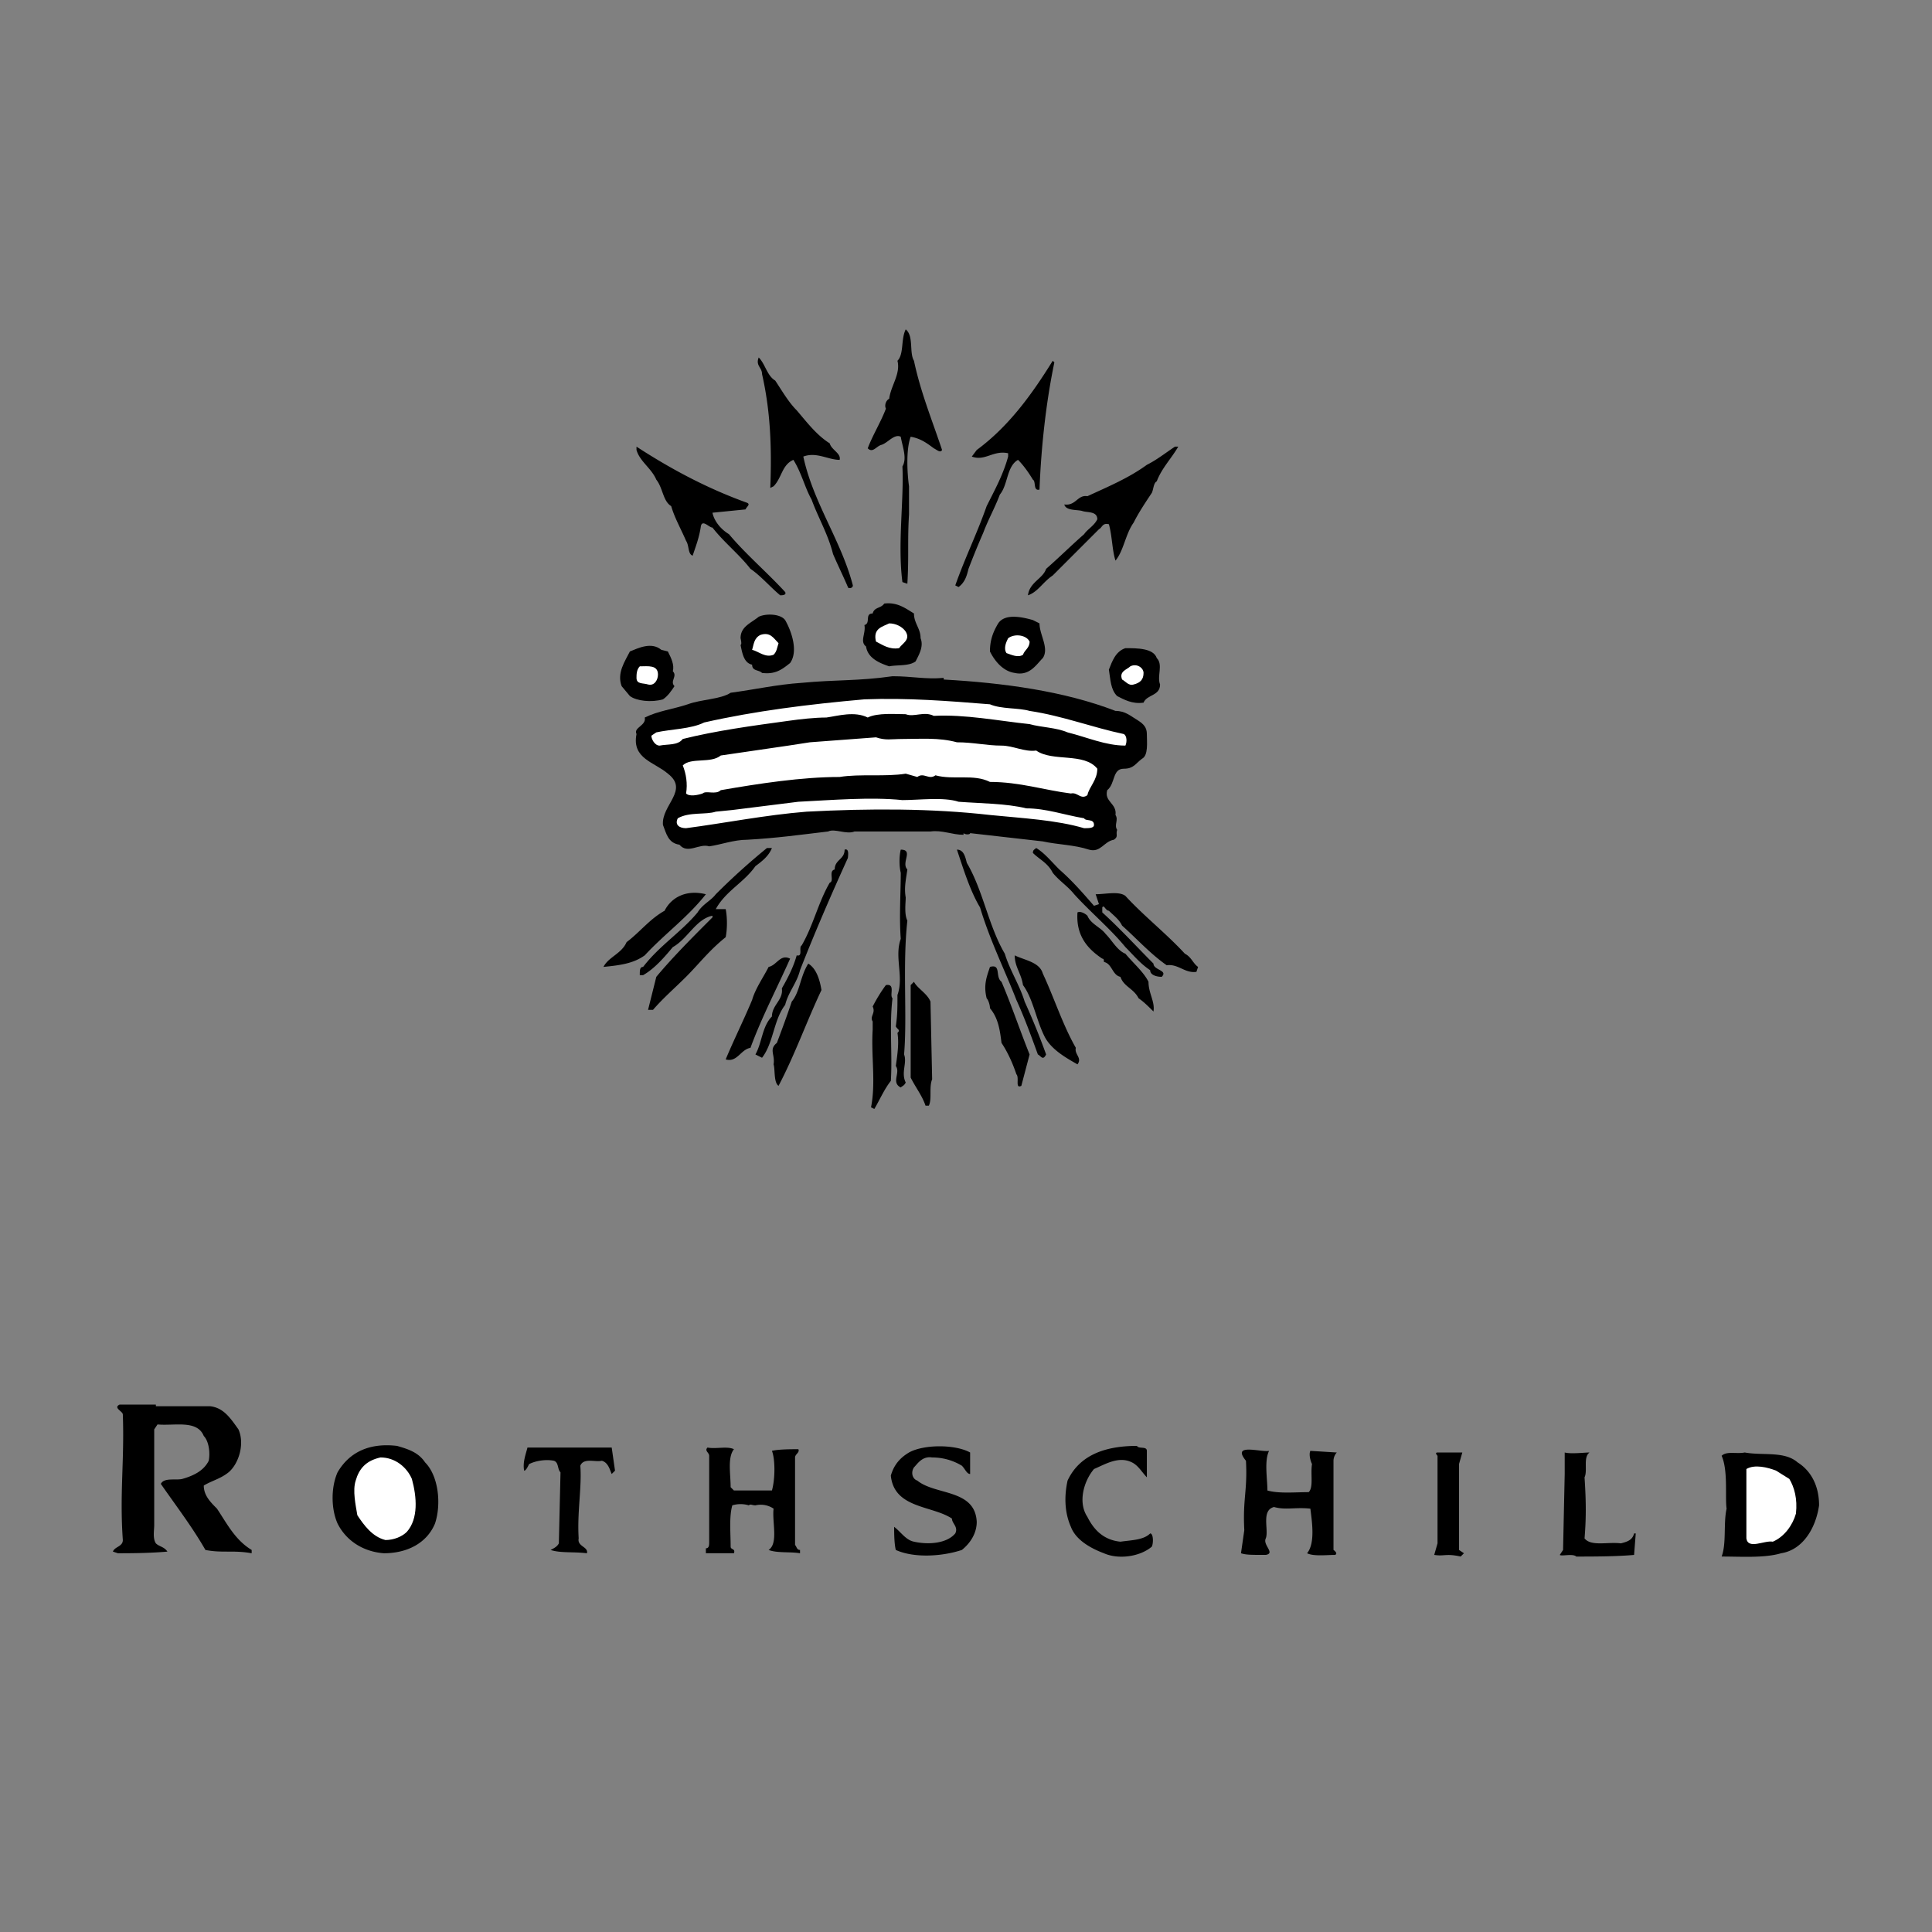 <svg xmlns="http://www.w3.org/2000/svg" width="2500" height="2500" viewBox="0 0 192.756 192.756"><rect x="0" y="0" width="192.756" height="192.756" fill="#808080" stroke="none"/><g fill-rule="evenodd" clip-rule="evenodd"><path fill="#fff" fill-opacity="0" d="M0 0h192.756v192.756H0V0z"/><path d="M91.187 35.994c.66 3.131 1.813 5.933 2.802 8.898-.165.33-.494 0-.824-.165-.659-.494-1.318-.988-2.307-1.153-.494 1.318-.33 3.79-.165 4.943v2.802c-.165 2.637 0 4.12-.165 6.921l-.494-.165c-.494-3.79.165-8.239 0-11.535.494-.824 0-1.978-.165-2.966-.659-.33-1.318.659-1.977.824-.495.165-.824.824-1.318.329.495-1.318 1.318-2.636 1.813-3.955-.165-.329 0-.823.329-.988.165-1.318 1.153-2.472.824-3.79.659-.659.329-2.142.824-3.131.823.659.329 2.307.823 3.131zM77.345 37.971c.659.989 1.318 2.143 2.143 2.966.988 1.154 1.977 2.472 3.295 3.296.165.659 1.154.989.989 1.647-1.153 0-2.307-.823-3.625-.329.988 4.614 3.79 8.404 4.943 12.853 0 .33-.495.33-.495.165-.494-1.154-.989-2.143-1.483-3.296-.494-1.978-1.483-3.625-2.142-5.438-.659-1.153-.989-2.637-1.812-3.955-1.154.495-1.154 1.813-1.978 2.637l-.329.165c.165-4.12 0-7.745-.824-11.37 0-.659-.66-.824-.33-1.648.66.659.824 1.813 1.648 2.307zM105.193 36.159c-.824 3.955-1.318 8.404-1.482 12.688-.658.165-.33-.824-.658-.989-.496-.824-.99-1.483-1.484-1.978-1.152.66-.988 2.472-1.812 3.461-.494 1.318-1.152 2.472-1.648 3.79a81.817 81.817 0 0 0-1.482 3.625c-.165.659-.33 1.318-.989 1.813l-.329-.165c.988-2.801 2.142-5.108 3.13-7.91.824-1.647 1.648-3.131 2.143-4.943v-.33c-1.482-.33-2.307.824-3.625.33l.495-.659c3.131-2.307 5.438-5.438 7.58-8.898l.161.165zM74.544 50.165c.33.165 0 .33-.165.659l-3.296.33c.165.824.824 1.648 1.648 2.142 1.648 1.978 3.79 3.791 5.603 5.768.165.329-.33.329-.494.329-.989-.824-1.978-1.978-2.966-2.637-1.153-1.483-2.636-2.636-3.79-4.119-.33 0-.989-.824-1.153-.165-.165 1.153-.495 1.978-.824 2.966-.494-.165-.329-.989-.659-1.483-.495-1.154-1.154-2.308-1.483-3.461-.825-.494-.825-1.812-1.484-2.636-.494-1.154-1.648-1.813-1.978-2.966v-.33c3.296 2.143 6.921 4.12 11.041 5.603zM117.553 44.562c-.658 1.153-1.648 2.142-2.143 3.46-.328.165-.328.824-.494 1.153-.658.989-1.318 1.978-1.812 2.966-.824 1.153-.988 2.801-1.812 3.79-.33-.989-.33-2.472-.658-3.625-.66-.165-.66.33-.99.495-1.646 1.648-3.131 3.131-4.613 4.614-.988.659-1.482 1.648-2.473 1.978.166-1.318 1.484-1.647 1.812-2.637 1.318-1.153 2.473-2.307 3.791-3.46.33-.494.988-.824 1.318-1.483 0-.824-.988-.659-1.482-.824-.496-.165-1.648 0-1.812-.659 1.152.165 1.316-.989 2.307-.824 2.143-.989 4.119-1.813 5.932-3.131.988-.495 1.812-1.154 2.801-1.813h.328zM91.187 61.206c0 .989.66 1.483.66 2.472.329.824-.165 1.648-.495 2.307-.659.495-1.812.33-2.637.495-.988-.33-2.142-.824-2.307-1.978-.659-.495 0-1.318-.165-2.142.659-.165 0-1.154.824-1.154.165-.659.824-.494 1.153-.989 1.32-.165 2.144.494 2.967.989zM78.334 61.865c.66 1.153 1.318 3.131.495 4.284-.824.66-1.483 1.154-2.801.989-.33-.33-.989-.165-.989-.824-.824-.165-.989-1.153-1.153-1.978.165 0 0-.659 0-.659 0-1.153.988-1.482 1.812-2.142.659-.329 2.142-.329 2.636.33zM103.711 62.195c0 1.153.988 2.471.33 3.46-.66.659-1.318 1.812-2.803 1.483-1.152-.165-1.977-1.154-2.471-2.143 0-1.153.33-1.978.824-2.801.658-.989 2.307-.66 3.461-.33l.659.331z"/><path d="M90.364 63.018c.494.824-.33 1.154-.66 1.648-.989.165-1.648-.33-2.307-.659-.329-1.318.659-1.483 1.318-1.812.66 0 1.319.329 1.649.823zM77.675 64.172c-.165.494-.165.823-.495 1.153-.823.33-1.482-.33-2.142-.494.165-.495.165-1.154.824-1.483.989-.33 1.318.329 1.813.824zM102.723 64.007c0 .659-.494.824-.66 1.318-.494.33-1.152 0-1.646-.165-.33-.495 0-1.154.164-1.483.657-.494 1.812-.329 2.142.33z" fill="#fff"/><path d="M66.634 64.996c.33.659.659 1.318.495 1.978.494.494-.33.989.165 1.483-.33.494-.659.988-1.153 1.318-1.153.33-2.637.165-3.296-.33l-.824-.988c-.495-1.318.33-2.472.824-3.461.824-.33 2.143-.989 3.131-.165l.658.165zM115.41 65.655c.66.659 0 1.812.33 2.637 0 1.153-1.318.989-1.648 1.812-1.152.165-1.977-.33-2.637-.659-.658-.659-.658-1.648-.822-2.636.328-.824.658-1.813 1.646-2.143 1.155 0 2.803 0 3.131.989z"/><path d="M114.092 67.138c0 .659-.33.989-.988 1.153-.494.165-.824-.33-1.152-.495-.33-.824.494-.988.822-1.318.66-.329 1.318.166 1.318.66zM65.646 67.303c0 .494-.329 1.154-.988.989-.495-.165-1.154 0-1.154-.659 0-.33 0-.824.33-1.153.824-.001 1.812-.166 1.812.823z" fill="#fff"/><path d="M94.153 67.632v.165c5.933.33 12.03 1.154 17.138 3.131.988 0 1.482.494 2.307.989.494.329.824.659.824 1.318 0 .823.164 2.142-.494 2.471-.658.495-.824.989-1.812.989-1.154 0-.824 1.483-1.648 2.142-.33 1.153.988 1.318.824 2.472.33.494-.164.989.164 1.483-.164.494.166.659-.328.989-.99.165-1.318 1.318-2.473.989-1.482-.494-3.131-.494-4.613-.824l-7.251-.824c0 .165-.495.165-.659 0v.165c-1.154 0-2.142-.494-3.295-.33h-7.58c-.824.33-1.978-.329-2.637 0-2.801.33-5.108.66-8.075.824-1.318 0-2.637.495-3.79.659-.988-.329-2.142.824-2.966-.164-1.153-.165-1.318-1.154-1.647-1.978-.165-1.978 2.637-3.461.494-5.108-1.318-1.153-3.625-1.483-3.131-3.955-.33-.66.989-.824.824-1.648 1.318-.659 2.802-.824 4.285-1.318 1.318-.495 3.295-.495 4.284-1.154 2.472-.33 4.614-.824 7.086-.988 3.46-.33 5.603-.165 9.063-.66 1.976 0 3.293.33 5.106.165z"/><path d="M98.768 70.269c1.152.495 2.801.329 3.955.659 3.295.494 6.262 1.647 9.393 2.307.33.165.33.823.164 1.153-1.977 0-3.789-.824-5.768-1.318-1.152-.495-2.637-.495-3.789-.824-3.131-.329-6.427-.989-9.558-.824-.989-.494-1.978.165-2.801-.165-.989 0-2.802-.165-3.791.33-1.318-.659-2.966-.165-4.119 0-1.154 0-2.637.165-3.791.33-3.625.494-7.25.988-10.546 1.812-.495.66-1.483.495-2.307.66-.494 0-.824-.66-.824-.989l.494-.33c1.483-.33 3.46-.33 4.778-.989 5.108-1.153 10.382-1.812 15.984-2.307 4.286-.164 8.406.165 12.526.495z" fill="#fff"/><path d="M90.034 73.729c1.813 0 3.625-.165 5.438.33 1.647 0 2.966.33 4.448.33 1.154 0 2.309.659 3.461.494 1.648 1.154 4.779.165 6.098 1.812 0 1.154-.824 1.813-.988 2.637-.66.494-.99-.33-1.648-.165-2.637-.33-5.109-1.154-8.074-1.154-1.648-.824-3.625-.165-5.438-.659-.659.495-1.154-.33-1.812.165l-1.153-.33c-1.978.33-4.614 0-6.592.33-3.79 0-8.074.659-11.865 1.318-.494.495-1.483 0-1.812.33-.494.165-1.318.33-1.647 0 .165-.989 0-1.978-.33-2.802.824-.824 2.801-.165 3.79-.989l6.756-.988 2.143-.33 6.591-.494c.986.33 1.48.165 2.634.165zM95.636 79.991c2.143.165 4.78.165 6.756.659 1.977 0 3.791.66 5.768.989.164.33.988 0 .988.66 0 .33-.494.33-.988.33-2.801-.824-6.098-.989-9.393-1.318-5.767-.661-12.029-.661-18.291-.331-4.119.33-8.239 1.153-12.029 1.648-.66 0-1.154-.33-.824-.989 1.154-.659 2.801-.329 3.791-.659l1.647-.165 6.591-.824c3.296-.165 7.251-.494 10.382-.165 1.648 0 4.119-.329 5.602.165z" fill="#fff"/><path d="M77.016 84.605c-.33.824-.988 1.318-1.648 1.812-1.153 1.648-2.966 2.472-3.954 4.285h.988c.165.824.165 1.977 0 2.801-1.648 1.318-2.636 2.637-3.955 3.956-1.154 1.152-2.307 2.141-3.296 3.295h-.494l.823-3.295c1.648-1.978 3.625-3.956 5.603-5.933v-.165c-1.648.33-2.472 2.307-3.955 3.131-.824.989-1.812 2.143-2.966 2.801h-.33c0-.494 0-.823.33-.823 1.648-2.143 3.79-3.46 5.438-5.438.494-.824 1.318-1.153 1.813-1.812a67.62 67.62 0 0 1 5.108-4.614h.495v-.001zM105.688 86.747c1.318 1.154 2.309 2.307 3.461 3.625l.494-.165-.328-.989c.988 0 2.307-.33 2.965.165 1.812 1.978 4.121 3.79 5.934 5.768.658.33.822.989 1.318 1.318l-.166.493c-1.152.166-1.812-.822-2.965-.658-1.648-1.153-2.967-2.636-4.449-3.955-.33-.659-.824-.989-1.318-1.483-.33 0-.496-.659-.66-.329v.494c1.812 1.647 3.461 3.46 5.109 5.109 0 .658 1.482.658.822 1.318-.494 0-1.152-.166-1.152-.66-.99-.658-1.648-1.482-2.473-2.307-1.482-1.813-3.459-3.46-5.107-5.273-.66-.824-1.484-1.318-2.143-2.142-.494-.989-1.318-1.319-1.977-1.978 0-.329.164-.329.328-.494.824.495 1.484 1.319 2.307 2.143zM84.596 85.594c-1.648 3.625-3.295 7.416-4.778 11.205-.33 1.318-1.154 2.143-1.483 3.461-1.154 1.482-1.154 3.791-2.307 5.273l-.66-.33c.66-1.152.66-2.801 1.648-3.789 0-1.154 1.154-1.648.989-2.803.659-1.152 1.154-2.142 1.483-3.295.659.165.164-.824.494-.989 1.153-1.977 1.648-4.284 2.801-6.262.495-.165-.165-1.153.495-1.318 0-.989.989-.989.989-1.977.493-.165.329.659.329.824zM90.528 86.747c-.164 1.154-.329 1.813-.164 2.801 0 .495-.165 1.648.164 2.307-.494 4.449 0 9.559-.329 13.348.329.824-.33 1.812.165 2.801-.165.33-.33.33-.495.494-.988-.494 0-1.482-.494-2.141.165-1.154.33-2.307.165-3.297.329-.328 0-.328-.165-.658.165-1.154.165-1.812.165-3.131.659-1.812-.33-3.791.329-5.603-.165-2.143 0-4.614 0-6.591-.165-.66-.165-1.648 0-2.307 1.318 0 0 1.318.659 1.977zM96.46 86.088c1.647 2.801 2.143 6.262 3.79 9.063.494 1.647 1.482 3.13 1.979 4.778a70.643 70.643 0 0 1 2.141 5.273c-.328.66-.494.164-.822 0-.66-1.812-1.318-3.625-2.143-5.438-1.154-2.967-2.637-5.933-3.625-9.228-.989-1.648-1.648-3.791-2.308-5.768.659.002.823.661.988 1.32zM70.424 89.219c-1.812 2.307-4.119 3.955-6.097 6.097-1.153.824-2.472.988-4.119 1.153.494-.989 1.812-1.318 2.307-2.472 1.318-.988 2.307-2.307 3.791-3.131.658-1.318 2.141-2.141 4.118-1.647zM114.586 97.953c0 1.152.66 1.977.496 2.965-.496-.494-.99-.988-1.484-1.318-.494-.988-1.482-1.152-1.812-2.141-.824-.166-.824-1.318-1.648-1.484 0-.165 0-.33-.164-.33-1.482-.989-2.637-2.307-2.473-4.614.33-.165.824.165.99.33.33.824 1.318 1.153 1.812 1.812.658.659 1.152 1.648 1.977 1.978.824.99 1.812 1.812 2.306 2.802zM104.041 97.129c1.152 2.471 1.977 5.107 3.295 7.414-.164.66.66.99.164 1.648-1.152-.658-2.635-1.482-3.295-2.801-.824-1.648-1.152-3.791-2.143-5.109-.164-1.152-.824-1.812-.824-2.965.991.494 2.473.659 2.803 1.813zM78.829 95.646c-1.318 2.966-2.801 5.769-3.955 8.897-.988.166-1.318 1.484-2.472 1.154.824-1.977 1.812-3.955 2.637-5.932.329-1.154 1.153-2.307 1.647-3.296.824-.164 1.154-1.318 2.143-.823zM81.959 98.777c-1.483 3.131-2.637 6.426-4.284 9.557-.495-.33-.33-1.648-.495-2.143.165-.988-.494-1.482.33-2.141.494-1.318.988-2.637 1.483-4.121.824-.988.824-2.471 1.647-3.789.825.495 1.154 1.647 1.319 2.637zM99.92 97.953c.99 2.307 1.812 4.779 2.803 7.25l-.824 3.131c-.66.33-.166-.824-.494-1.154-.33-.988-.824-2.141-1.484-3.129-.164-1.318-.328-2.473-1.152-3.461 0-.33-.164-.824-.33-.99-.33-1.318 0-2.141.33-3.13 1.151-.329.493.989 1.151 1.483zM92.835 99.93l.165 7.746c-.33.822 0 1.977-.33 2.637h-.33c-.329-.99-.988-1.814-1.482-2.803v-9.229l.329-.328c.33.658 1.318 1.152 1.648 1.977zM89.045 99.6c-.33 2.637 0 5.604-.165 8.24-.659.824-1.153 1.977-1.648 2.801l-.33-.164c.494-2.473 0-5.109.165-7.744v-.824c-.33-.494.329-.824 0-1.484.329-.658.824-1.482 1.318-2.143.99-.165.33.989.66 1.318zM15.551 140.137v.166h5.438c1.318.164 1.978 1.152 2.802 2.307.659 1.482 0 3.461-.988 4.285-.824.658-1.648.822-2.472 1.318 0 .988.659 1.646 1.318 2.307.989 1.482 1.812 3.131 3.46 4.119v.33c-1.813-.33-2.966 0-4.614-.33-1.318-2.307-2.966-4.449-4.449-6.592.33-.658 1.483-.33 2.143-.494 1.153-.33 2.142-.824 2.636-1.812.165-.824 0-1.977-.494-2.471-.659-1.648-2.966-.99-4.614-1.154l-.33.494v9.557c0 .496-.165 1.318.165 1.814.329.328.824.328 1.153.822-1.812.166-3.955.166-4.943.166l-.494-.166c.165-.494.988-.494.988-1.152-.329-4.615.165-7.91 0-12.523 0-.33-.988-.66-.329-.99l3.624-.001zM42.411 145.904c1.318 1.318 1.648 4.121.989 6.098-.824 1.979-2.802 2.967-5.108 2.967-2.143-.166-3.79-1.318-4.614-2.967-.659-1.482-.659-3.625 0-5.107 1.154-1.979 3.132-2.967 5.933-2.637 1.152.33 2.141.658 2.8 1.646zM96.79 144.916v2.143c-.33 0-.495-.494-.824-.824a5.695 5.695 0 0 0-2.966-.824c-.989-.164-1.483.66-1.813.99-.329.494-.164 1.152.33 1.316 1.812 1.484 5.768.824 5.932 4.119 0 1.154-.659 2.145-1.483 2.803-1.978.658-4.779.824-6.592 0-.165-.658-.165-1.812-.165-2.307.659.494 1.154 1.318 1.977 1.482 1.483.33 3.296.166 4.12-.824.329-.658-.33-.988-.33-1.482-1.977-1.318-5.767-.988-6.097-4.285.33-1.152.988-1.812 1.812-2.307 1.485-.824 4.616-.824 6.099 0zM114.422 144.752v2.637c-.494-.494-.824-1.154-1.482-1.484-1.318-.658-2.637.166-3.791.66-.988 1.152-1.648 3.295-.658 4.779.658 1.318 1.646 2.307 3.295 2.471 1.154-.164 2.307-.164 2.967-.824.33 0 .33.99.164 1.318-1.154.988-3.295 1.318-4.779.66-1.316-.494-2.801-1.318-3.295-2.637-.658-1.482-.658-3.131-.33-4.615 1.154-2.471 3.625-3.459 6.922-3.459.163.33.987 0 .987.494zM61.361 146.729l-.33.33c-.165-.33-.33-1.154-.989-1.318-.659.164-1.812-.33-2.143.494.165 2.143-.329 4.615-.165 7.25-.165.824.989.824.824 1.484-1.318-.166-2.637 0-3.625-.33.33-.164.66-.33.824-.658l.165-7.086c-.329-.33-.165-.99-.659-1.154-.824-.164-1.812 0-2.472.33-.165.33-.33.658-.495.658-.165-.824.165-1.646.33-2.307h8.404l.331 2.307zM73.226 144.588c-.659.822-.33 2.471-.33 3.789l.33.33h3.79c.33-1.154.33-3.131 0-3.955.66-.164 1.978-.164 2.636-.164.166.328-.329.494-.329.822v8.734c.165.164.165.494.495.494v.33c-.989-.166-2.307 0-3.131-.33.989-.658.33-2.803.494-4.119a2.288 2.288 0 0 0-1.812-.33c-.329 0-.494-.164-.659 0a2.822 2.822 0 0 0-1.648 0c-.33 1.154-.165 2.801-.165 4.119 0 .33.495.166.33.66h-2.802v-.494c.33 0 .33-.33.33-.66v-8.568c0-.33-.495-.494-.165-.824.824.166 1.977-.164 2.636.166zM126.615 144.752c-.494.988-.164 2.801-.164 3.955 1.154.328 2.801.164 4.119.164.494-.494.166-1.812.33-2.801-.164-.33-.33-.988-.164-1.318l2.637.164c-.166.166-.33.494-.33.824v8.898s.494.33.164.494c-.824 0-2.143.164-2.801-.164.824-.988.494-3.133.33-4.449-1.484-.166-2.473.164-3.625-.166-1.318.33-.496 2.309-.824 3.131-.33.66.988 1.484 0 1.648-1.484 0-1.979 0-2.473-.164l.33-2.307c-.166-3.131.33-3.955.164-6.922-1.482-1.811 1.485-.823 2.307-.987zM145.566 146.07v8.568l.494.33-.33.328c-1.482-.328-1.646 0-2.637-.164l.33-1.152v-8.734s-.33-.33 0-.33h2.473l-.33 1.154zM158.584 144.916c-.658.494-.164 1.812-.494 2.473.164 2.471.164 4.119 0 6.096.658.824 2.307.33 3.625.496.66-.166 1.154-.33 1.318-.99h.166l-.166 2.143c-1.812.164-4.119.164-5.768.164-.33-.328-1.482 0-1.646-.164l.328-.494.164-7.58v-2.143c.66.165 1.979-.001 2.473-.001zM179.348 145.904c1.318.824 2.141 2.309 2.141 4.285-.328 2.307-1.646 4.449-3.789 4.779-1.648.494-3.955.328-5.932.328.494-1.316.164-3.295.494-4.777-.166-1.154.164-3.791-.494-5.273.494-.494 1.482-.164 2.307-.33 1.812.33 3.954-.164 5.273.988z"/><path d="M41.093 147.553c.495 1.812.66 3.955-.495 5.273-.494.494-1.318.824-2.142.824-1.318-.33-2.143-1.484-2.802-2.473-.165-.988-.494-2.471-.165-3.461.33-1.152.989-1.977 2.472-2.307 1.484.001 2.637.991 3.132 2.144zM178.523 147.553c.494.824.824 1.979.658 3.461-.328 1.152-1.152 2.307-2.307 2.801-.824-.164-2.471.824-2.637-.33v-6.92c.824-.494 2.143-.164 2.967.164l1.319.824z" fill="#fff"/></g></svg>
